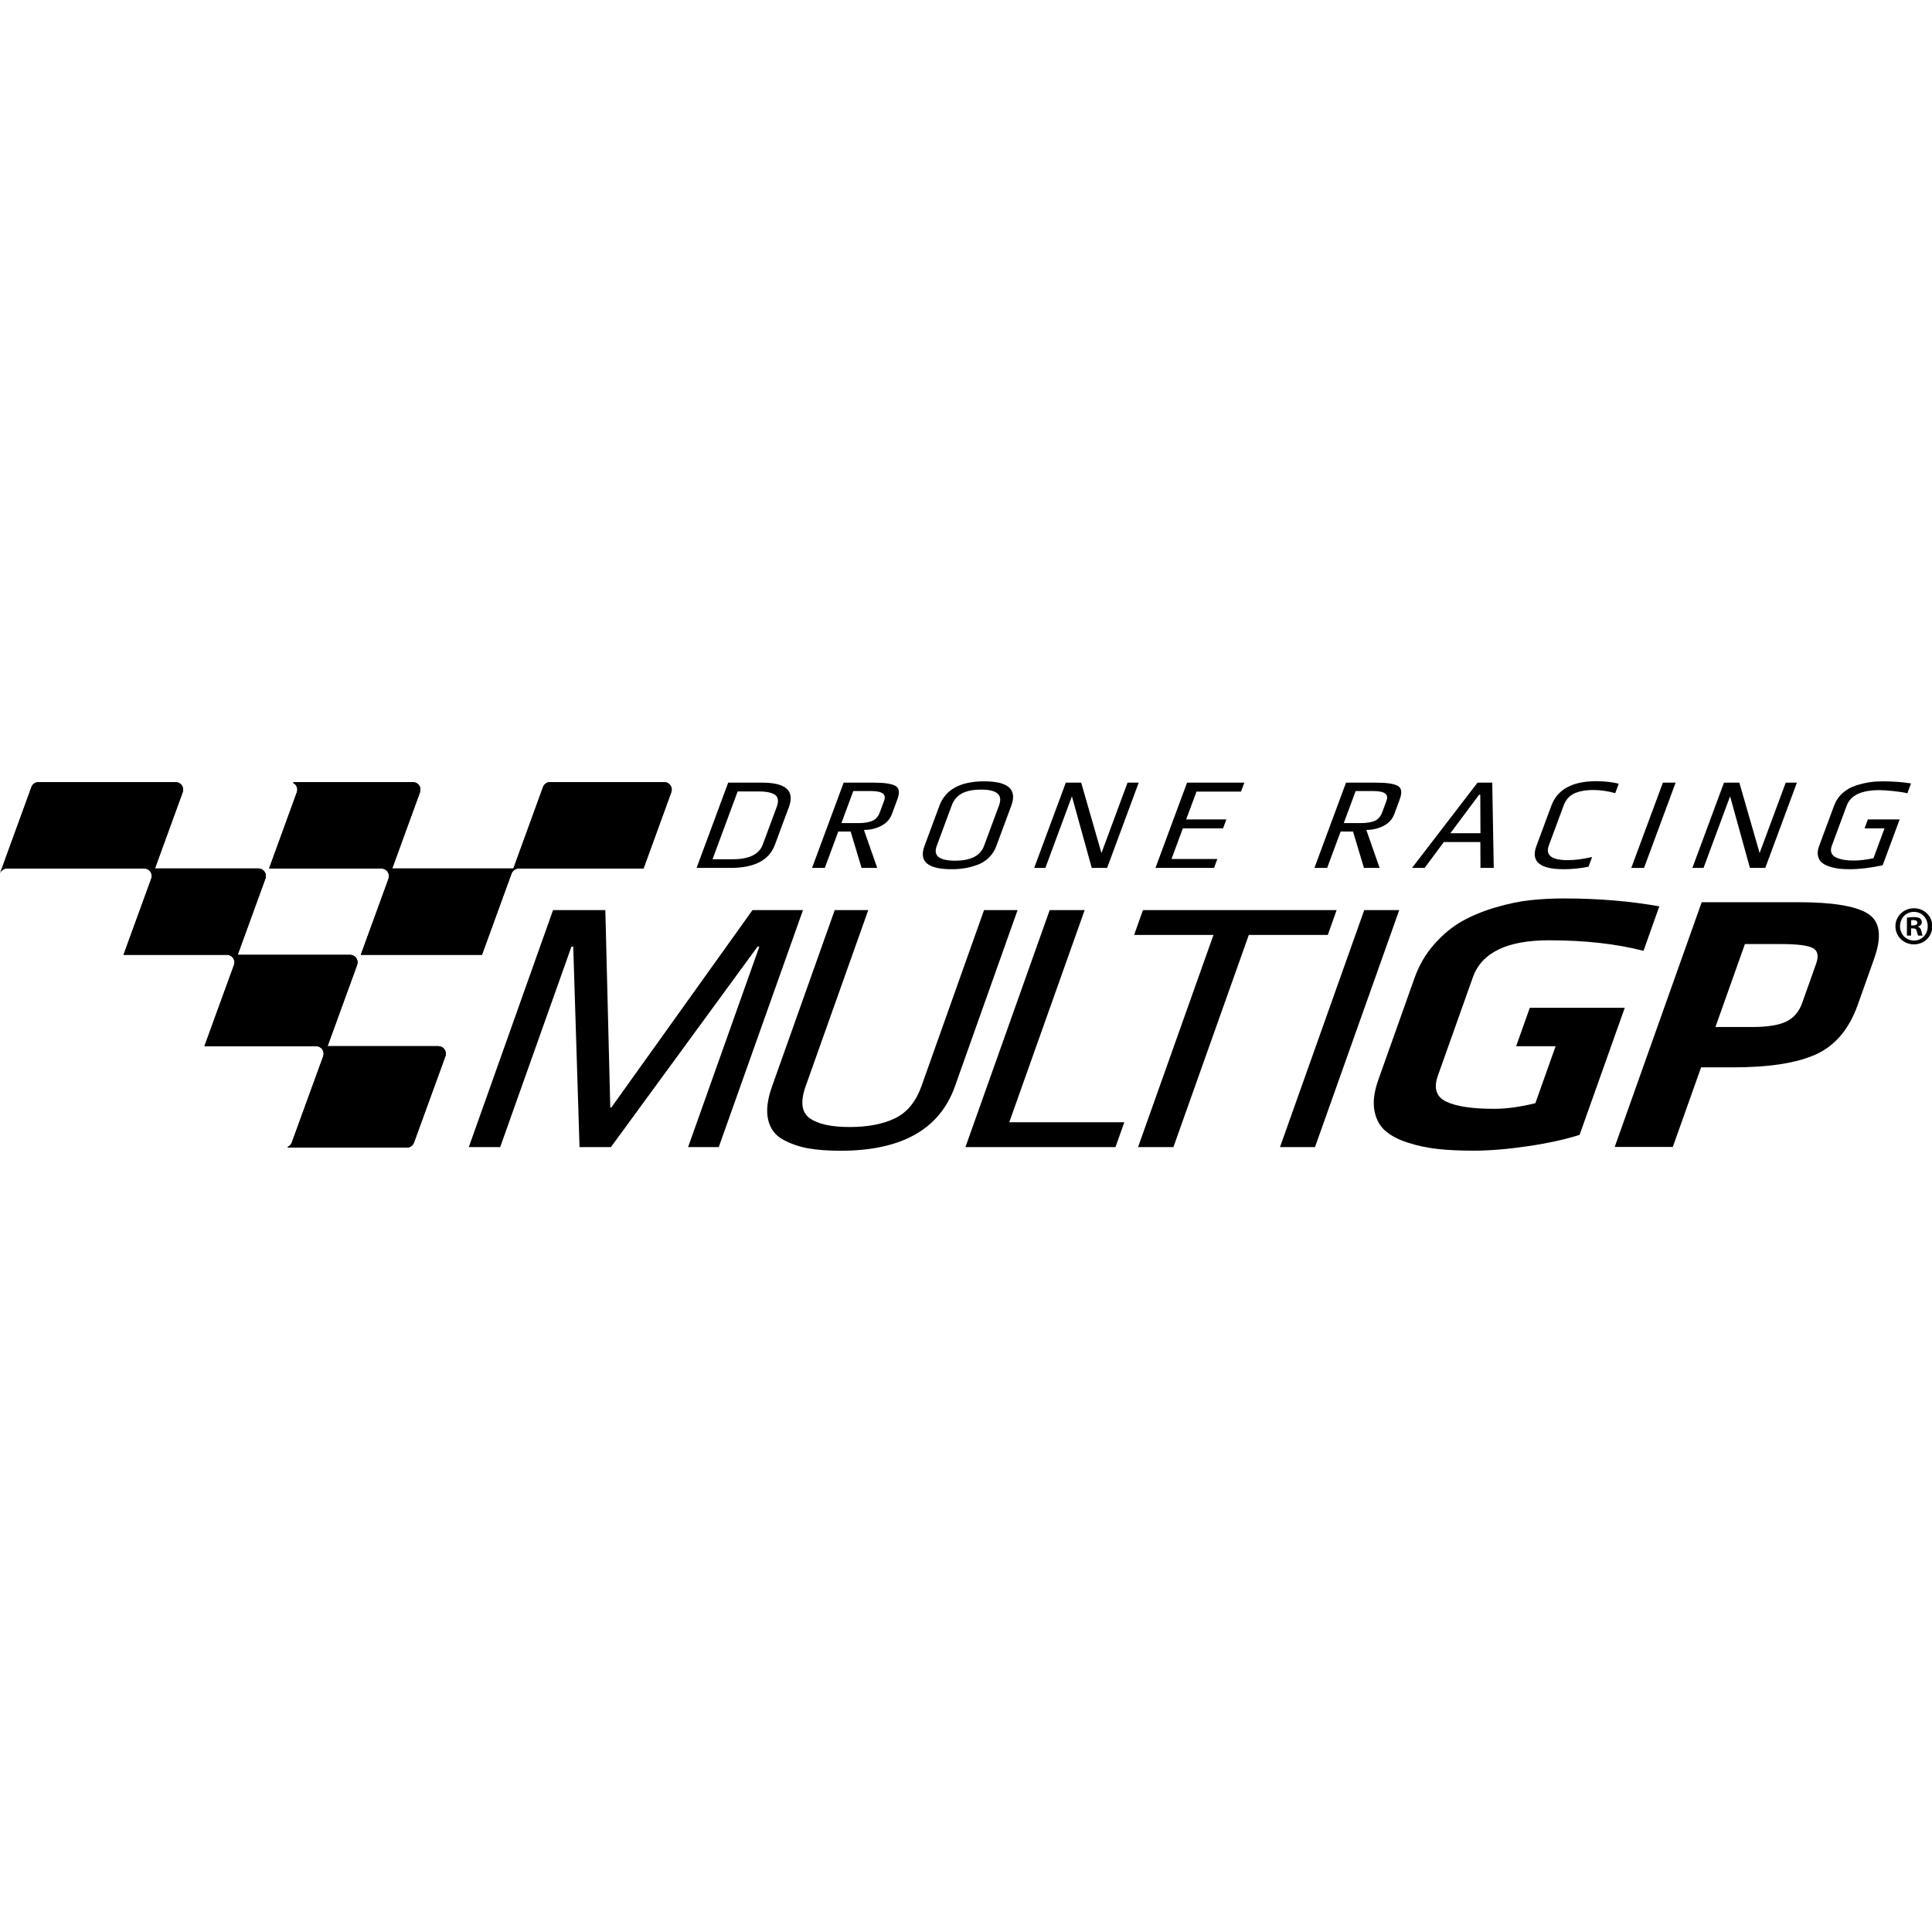 <svg width="2854" height="2854" viewBox="0 0 2854 2854" fill="none" xmlns="http://www.w3.org/2000/svg">
<g clip-path="url(#clip0_102_203)">
<path d="M1061.75 1694.53H1016.47L1121.73 1398.39H1119.06L902.452 1694.53H856.097L846.798 1398.39H844.146L738.886 1694.53H692.531L816.96 1344.44H894.226L901.503 1635.73L902.916 1636.27L1111.59 1344.44H1186.19L1061.75 1694.53Z" fill="black"/>
<path d="M1503.19 1344.44L1410.57 1604.99C1388.07 1668.28 1331.72 1699.92 1241.5 1699.92C1223.39 1699.92 1207.64 1698.76 1194.26 1696.42C1180.89 1694.08 1168.39 1689.77 1156.78 1683.47C1145.16 1677.19 1137.81 1667.39 1134.72 1654.07C1131.63 1640.77 1133.55 1624.41 1140.45 1604.99L1233.06 1344.44H1282.61L1190.19 1604.45C1182.01 1627.46 1184.03 1643.29 1196.23 1651.92C1208.43 1660.55 1228.04 1664.87 1255.03 1664.87C1282.03 1664.87 1304.43 1660.55 1322.24 1651.92C1340.04 1643.29 1353.03 1627.46 1361.22 1604.45L1453.63 1344.44H1503.19Z" fill="black"/>
<path d="M1647.82 1694.53H1426.16L1550.61 1344.44H1602.29L1490.89 1657.85H1660.85L1647.82 1694.53Z" fill="black"/>
<path d="M1961.46 1381.12H1844.77L1733.38 1694.54H1681.16L1792.57 1381.12H1675.34L1688.38 1344.44H1974.49L1961.46 1381.12Z" fill="black"/>
<path d="M1942.54 1694.53H1890.84L2015.29 1344.44H2066.98L1942.54 1694.53Z" fill="black"/>
<path d="M2333.42 1676.42C2312.7 1683.11 2287.34 1688.67 2257.34 1693.13C2227.33 1697.58 2200.41 1699.81 2176.57 1699.81C2156.77 1699.81 2139.19 1698.98 2123.83 1697.31C2108.47 1695.63 2093.64 1692.49 2079.34 1687.83C2065.04 1683.2 2053.79 1677.18 2045.62 1669.74C2037.43 1662.31 2032.29 1652.28 2030.17 1639.66C2028.06 1627.05 2030.04 1612.18 2036.11 1595.1L2089.56 1444.72C2096.3 1425.79 2106.08 1409.08 2118.93 1394.6C2131.78 1380.12 2145.52 1368.79 2160.15 1360.62C2174.8 1352.46 2191.33 1345.68 2209.75 1340.29C2228.16 1334.91 2245.28 1331.38 2261.09 1329.72C2276.9 1328.05 2293.24 1327.21 2310.11 1327.21C2360.72 1327.21 2407.75 1331.1 2451.18 1338.9L2427.82 1404.63C2387.87 1394.23 2341.31 1389.03 2288.14 1389.03C2226.16 1389.03 2188.71 1407.22 2175.77 1443.61L2124.1 1588.97C2117.5 1607.54 2121.66 1620.36 2136.57 1627.4C2151.48 1634.47 2175.08 1637.99 2207.35 1637.99C2225.32 1637.99 2245.57 1635.2 2268.08 1629.64L2297.98 1545.53H2239.67L2259.86 1488.72H2400.14L2333.42 1676.42Z" fill="black"/>
<path d="M2662.27 1481.48L2682.86 1423.56C2686.95 1412.05 2685.29 1404.34 2677.87 1400.45C2670.45 1396.55 2654.83 1394.6 2630.99 1394.6H2577.63L2534.08 1517.12H2588.54C2610.91 1517.12 2627.63 1514.45 2638.72 1509.05C2649.79 1503.67 2657.65 1494.49 2662.27 1481.48ZM2768.69 1415.76L2744.35 1484.27C2731.67 1519.91 2711.29 1544.24 2683.21 1557.23C2655.1 1570.23 2614.12 1576.72 2560.2 1576.72H2512.9L2471.12 1694.25H2385.3L2513.79 1332.78H2656.81C2707.43 1332.78 2741.62 1338.44 2759.42 1349.76C2777.21 1361.09 2780.3 1383.09 2768.69 1415.76Z" fill="black"/>
<path d="M2823.26 1367.07H2826.17C2829.57 1367.07 2832.32 1365.94 2832.32 1363.19C2832.32 1360.77 2830.54 1359.15 2826.66 1359.15C2825.04 1359.15 2823.91 1359.32 2823.26 1359.48V1367.07ZM2823.1 1382.11H2816.95V1355.59C2819.38 1355.11 2822.78 1354.79 2827.14 1354.79C2832.16 1354.79 2834.42 1355.59 2836.36 1356.72C2837.82 1357.86 2838.95 1359.96 2838.95 1362.54C2838.95 1365.46 2836.68 1367.72 2833.45 1368.7V1369.01C2836.04 1369.98 2837.49 1371.92 2838.3 1375.49C2839.1 1379.53 2839.59 1381.14 2840.24 1382.11H2833.61C2832.8 1381.14 2832.32 1378.72 2831.51 1375.65C2831.02 1372.74 2829.41 1371.44 2826.01 1371.44H2823.1V1382.11ZM2806.76 1368.21C2806.76 1380.01 2815.5 1389.4 2827.47 1389.4C2839.1 1389.4 2847.68 1380.01 2847.68 1368.37C2847.68 1356.57 2839.1 1347.02 2827.3 1347.02C2815.5 1347.02 2806.76 1356.57 2806.76 1368.21ZM2854.47 1368.21C2854.47 1383.25 2842.67 1395.05 2827.3 1395.05C2812.1 1395.05 2799.97 1383.25 2799.97 1368.21C2799.97 1353.49 2812.1 1341.69 2827.3 1341.69C2842.67 1341.69 2854.47 1353.49 2854.47 1368.21Z" fill="black"/>
<path d="M619.095 1160.07C617.019 1157.11 613.623 1155.34 610 1155.34H436.516C435.039 1155.34 433.659 1155.71 432.349 1156.25C434.268 1157.05 435.982 1158.32 437.206 1160.07C439.281 1163.04 439.782 1166.83 438.543 1170.24L397.535 1282.91H563.565C567.187 1282.91 570.583 1284.68 572.659 1287.65C574.734 1290.62 575.241 1294.41 574.001 1297.81L620.437 1170.24C621.677 1166.83 621.17 1163.04 619.095 1160.07Z" fill="black"/>
<path d="M656.619 1550.16C654.544 1547.19 651.148 1545.43 647.525 1545.43H483.873L527.565 1425.39C528.805 1421.99 528.303 1418.19 526.222 1415.22C524.147 1412.26 520.751 1410.49 517.128 1410.49H351.099L392.112 1297.81C393.352 1294.41 392.85 1290.62 390.769 1287.65C388.694 1284.68 385.298 1282.91 381.675 1282.91H228.902L269.914 1170.24C271.154 1166.83 270.653 1163.03 268.572 1160.07C266.497 1157.1 263.1 1155.34 259.478 1155.34H56.872C52.204 1155.34 48.032 1158.25 46.436 1162.64L0 1290.22C1.596 1285.83 5.768 1282.91 10.431 1282.91H213.042C216.665 1282.91 220.061 1284.68 222.136 1287.65C224.212 1290.62 224.718 1294.41 223.479 1297.81L182.466 1410.49H335.245C338.867 1410.49 342.263 1412.26 344.339 1415.22C346.414 1418.19 346.916 1421.99 345.676 1425.39L301.989 1545.43H467.011C470.633 1545.43 474.029 1547.19 476.105 1550.16C478.186 1553.12 478.687 1556.92 477.447 1560.33L431.011 1687.9C429.868 1691.04 427.383 1693.37 424.37 1694.47C425.561 1694.91 426.806 1695.21 428.111 1695.21H601.089C605.758 1695.21 609.925 1692.29 611.526 1687.9L657.961 1560.33C659.201 1556.92 658.695 1553.12 656.619 1550.16Z" fill="black"/>
<path d="M572.659 1287.65C574.734 1290.61 575.241 1294.41 574.001 1297.81L532.988 1410.49H711.966L755.739 1290.22C757.34 1285.83 761.507 1282.91 766.176 1282.91H563.565C567.187 1282.91 570.583 1284.68 572.659 1287.65Z" fill="black"/>
<path d="M934.804 1282.91H950.664L991.671 1170.24C992.911 1166.83 992.409 1163.04 990.329 1160.07C988.253 1157.11 984.857 1155.34 981.234 1155.34H812.601C807.938 1155.34 803.766 1158.25 802.17 1162.64L755.734 1290.22C757.335 1285.84 761.502 1282.91 766.171 1282.91H927.3H934.804Z" fill="black"/>
<path d="M619.095 1160.07C617.019 1157.11 613.623 1155.34 610 1155.34H436.516C435.039 1155.34 433.659 1155.71 432.349 1156.25C434.268 1157.05 435.982 1158.32 437.206 1160.07C439.281 1163.04 439.782 1166.83 438.543 1170.24L397.535 1282.91H563.565C567.187 1282.91 570.583 1284.68 572.659 1287.65C574.734 1290.62 575.241 1294.41 574.001 1297.81L620.437 1170.24C621.677 1166.83 621.17 1163.04 619.095 1160.07Z" fill="black"/>
<path d="M656.619 1550.16C654.544 1547.19 651.148 1545.43 647.525 1545.43H483.873L527.565 1425.39C528.805 1421.99 528.303 1418.19 526.222 1415.22C524.147 1412.26 520.751 1410.49 517.128 1410.49H351.099L392.112 1297.81C393.352 1294.41 392.85 1290.62 390.769 1287.65C388.694 1284.68 385.298 1282.91 381.675 1282.91H228.902L269.914 1170.24C271.154 1166.83 270.653 1163.03 268.572 1160.07C266.497 1157.1 263.1 1155.34 259.478 1155.34H56.872C52.204 1155.34 48.032 1158.25 46.436 1162.64L0 1290.22C1.596 1285.83 5.768 1282.91 10.431 1282.91H213.042C216.665 1282.91 220.061 1284.68 222.136 1287.65C224.212 1290.62 224.718 1294.41 223.479 1297.81L182.466 1410.49H335.245C338.867 1410.49 342.263 1412.26 344.339 1415.22C346.414 1418.19 346.916 1421.99 345.676 1425.39L301.989 1545.43H467.011C470.633 1545.43 474.029 1547.19 476.105 1550.16C478.186 1553.12 478.687 1556.92 477.447 1560.33L431.011 1687.9C429.868 1691.04 427.383 1693.37 424.37 1694.47C425.561 1694.91 426.806 1695.21 428.111 1695.21H601.089C605.758 1695.21 609.925 1692.29 611.526 1687.9L657.961 1560.33C659.201 1556.92 658.695 1553.12 656.619 1550.16Z" fill="black"/>
<path d="M572.659 1287.65C574.734 1290.61 575.241 1294.41 574.001 1297.81L532.988 1410.49H711.966L755.739 1290.22C757.34 1285.83 761.507 1282.91 766.176 1282.91H563.565C567.187 1282.91 570.583 1284.68 572.659 1287.65Z" fill="black"/>
<path d="M934.804 1282.91H950.664L991.671 1170.24C992.911 1166.83 992.409 1163.04 990.329 1160.07C988.253 1157.11 984.857 1155.34 981.234 1155.34H812.601C807.938 1155.34 803.766 1158.25 802.17 1162.64L755.734 1290.22C757.335 1285.84 761.502 1282.91 766.171 1282.91H927.3H934.804Z" fill="black"/>
<path d="M1126.81 1247.55L1147.39 1192.04C1149.16 1187.26 1149.66 1183.28 1148.9 1180.11C1148.13 1176.94 1146.24 1174.61 1143.23 1173.12C1140.23 1171.64 1136.96 1170.6 1133.43 1170.02C1129.88 1169.43 1125.66 1169.14 1120.75 1169.14H1089.69L1052.58 1269.28H1082.66C1106.72 1269.28 1121.44 1262.04 1126.81 1247.55ZM1165.36 1192.23L1144.72 1247.93C1136.27 1270.71 1114.46 1282.09 1079.27 1282.09H1029.01L1075.69 1156.14H1125.76C1161.08 1156.14 1174.28 1168.17 1165.36 1192.23Z" fill="black"/>
<path d="M1299.62 1200.19L1306.09 1182.73C1309.59 1173.29 1303.19 1168.56 1286.89 1168.56H1260.49L1242.94 1215.91H1267.59C1276.52 1215.91 1283.52 1214.81 1288.6 1212.61C1293.69 1210.41 1297.36 1206.28 1299.62 1200.19ZM1295.85 1282.09H1272.75L1256.58 1228.34H1238.34L1218.42 1282.09H1199.59L1246.27 1156.14H1290.52C1306.3 1156.14 1317.03 1157.72 1322.72 1160.89C1328.4 1164.07 1329.37 1170.69 1325.63 1180.79L1317.58 1202.53C1314.7 1210.28 1309.36 1216.14 1301.55 1220.08C1293.75 1224.04 1285.32 1226 1276.26 1226L1295.85 1282.09Z" fill="black"/>
<path d="M1453.61 1249.68L1475.83 1189.71C1481.58 1174.19 1472.82 1166.42 1449.53 1166.42C1444.61 1166.42 1440.18 1166.71 1436.2 1167.3C1432.24 1167.88 1428.2 1168.98 1424.11 1170.6C1420.02 1172.22 1416.42 1174.61 1413.3 1177.78C1410.19 1180.95 1407.74 1184.93 1405.97 1189.71L1383.74 1249.68C1378.37 1264.17 1387.39 1271.42 1410.81 1271.42C1433.97 1271.42 1448.23 1264.17 1453.61 1249.68ZM1493.93 1190.1L1471.78 1249.88C1469.23 1256.73 1465.42 1262.56 1460.36 1267.34C1455.28 1272.13 1449.48 1275.65 1442.94 1277.91C1436.41 1280.18 1430.19 1281.77 1424.3 1282.67C1418.4 1283.57 1412.22 1284.03 1405.75 1284.03C1370.56 1284.03 1357.18 1272.65 1365.62 1249.88L1387.7 1190.29C1396.63 1166.23 1418.68 1154.2 1453.87 1154.2C1489.44 1154.2 1502.8 1166.17 1493.93 1190.1Z" fill="black"/>
<path d="M1635.46 1282.09H1612.76L1583.45 1176.32L1544.25 1282.09H1527.76L1574.44 1156.14H1597.14L1627.09 1260.16L1665.65 1156.14H1682.14L1635.46 1282.09Z" fill="black"/>
<path d="M1793.43 1282.09H1706.88L1753.56 1156.14H1838.17L1833.28 1169.34H1767.49L1752.24 1210.48H1811.62L1806.74 1223.67H1747.34L1730.59 1268.89H1798.32L1793.43 1282.09Z" fill="black"/>
<path d="M2041.72 1200.19L2048.19 1182.73C2051.7 1173.29 2045.3 1168.56 2029 1168.56H2002.6L1985.05 1215.91H2009.7C2018.63 1215.91 2025.63 1214.81 2030.71 1212.61C2035.79 1210.41 2039.47 1206.28 2041.72 1200.19ZM2037.96 1282.09H2014.86L1998.69 1228.34H1980.44L1960.52 1282.09H1941.7L1988.38 1156.14H2032.63C2048.41 1156.14 2059.14 1157.72 2064.83 1160.89C2070.51 1164.07 2071.49 1170.69 2067.74 1180.79L2059.69 1202.53C2056.81 1210.28 2051.47 1216.14 2043.66 1220.08C2035.86 1224.04 2027.43 1226 2018.38 1226L2037.96 1282.09Z" fill="black"/>
<path d="M2186.97 1230.86L2186.7 1173.99H2184.95L2142.54 1230.86H2186.97ZM2206.6 1282.09H2187L2186.81 1243.86H2132.86L2104.52 1282.09H2085.89L2182.64 1156.14H2204.38L2206.6 1282.09Z" fill="black"/>
<path d="M2346.59 1280.34C2334.42 1282.8 2322.19 1284.03 2309.9 1284.03C2274.58 1284.03 2261.14 1272.64 2269.58 1249.88L2291.73 1190.1C2300.65 1166.04 2322.78 1154 2358.09 1154C2369.86 1154 2380.93 1155.24 2391.27 1157.69L2386.09 1171.66C2374.82 1168.56 2364.01 1167.01 2353.66 1167.01C2348.74 1167.01 2344.31 1167.29 2340.34 1167.88C2336.37 1168.46 2332.3 1169.5 2328.12 1170.99C2323.95 1172.47 2320.3 1174.81 2317.19 1177.97C2314.08 1181.14 2311.63 1185.12 2309.86 1189.91L2287.99 1248.9C2282.62 1263.39 2291.96 1270.63 2316.03 1270.63C2326.38 1270.63 2338.34 1269.09 2351.91 1265.98L2346.59 1280.34Z" fill="black"/>
<path d="M2428.61 1282.09H2409.79L2456.47 1156.14H2475.29L2428.61 1282.09Z" fill="black"/>
<path d="M2607.73 1282.09H2585.03L2555.72 1176.32L2516.52 1282.09H2500.03L2546.71 1156.14H2569.41L2599.36 1260.16L2637.92 1156.14H2654.41L2607.73 1282.09Z" fill="black"/>
<path d="M2781.11 1278.21C2762.85 1282.09 2746.67 1284.03 2732.57 1284.03C2727.27 1284.03 2722.34 1283.8 2717.79 1283.35C2713.22 1282.9 2708.51 1281.92 2703.63 1280.44C2698.75 1278.95 2694.77 1277.01 2691.72 1274.62C2688.65 1272.23 2686.63 1268.89 2685.62 1264.62C2684.62 1260.35 2685.14 1255.43 2687.2 1249.88L2709.29 1190.29C2712.02 1182.92 2716.24 1176.68 2721.95 1171.57C2727.66 1166.46 2734.18 1162.74 2741.52 1160.41C2748.85 1158.08 2755.6 1156.47 2761.75 1155.56C2767.91 1154.65 2774.22 1154.2 2780.7 1154.2C2796.22 1154.2 2810.32 1155.24 2823.01 1157.3L2817.62 1171.86C2813.13 1170.69 2806.48 1169.63 2797.65 1168.66C2788.82 1167.68 2781.69 1167.2 2776.26 1167.2C2749.74 1167.2 2733.64 1174.84 2727.99 1190.1L2705.97 1249.49C2704.4 1253.76 2704.3 1257.41 2705.7 1260.45C2707.1 1263.5 2709.68 1265.75 2713.47 1267.24C2717.25 1268.73 2721.13 1269.77 2725.12 1270.35C2729.11 1270.93 2733.57 1271.22 2738.49 1271.22C2747.15 1271.22 2756.83 1270.05 2767.53 1267.73L2783.85 1223.67H2754.36L2759.25 1210.48H2806.21L2781.11 1278.21Z" fill="black"/>
</g>
<defs>
<clipPath id="clip0_102_203">
<rect width="2854" height="2854" fill="white"/>
</clipPath>
</defs>
</svg>
